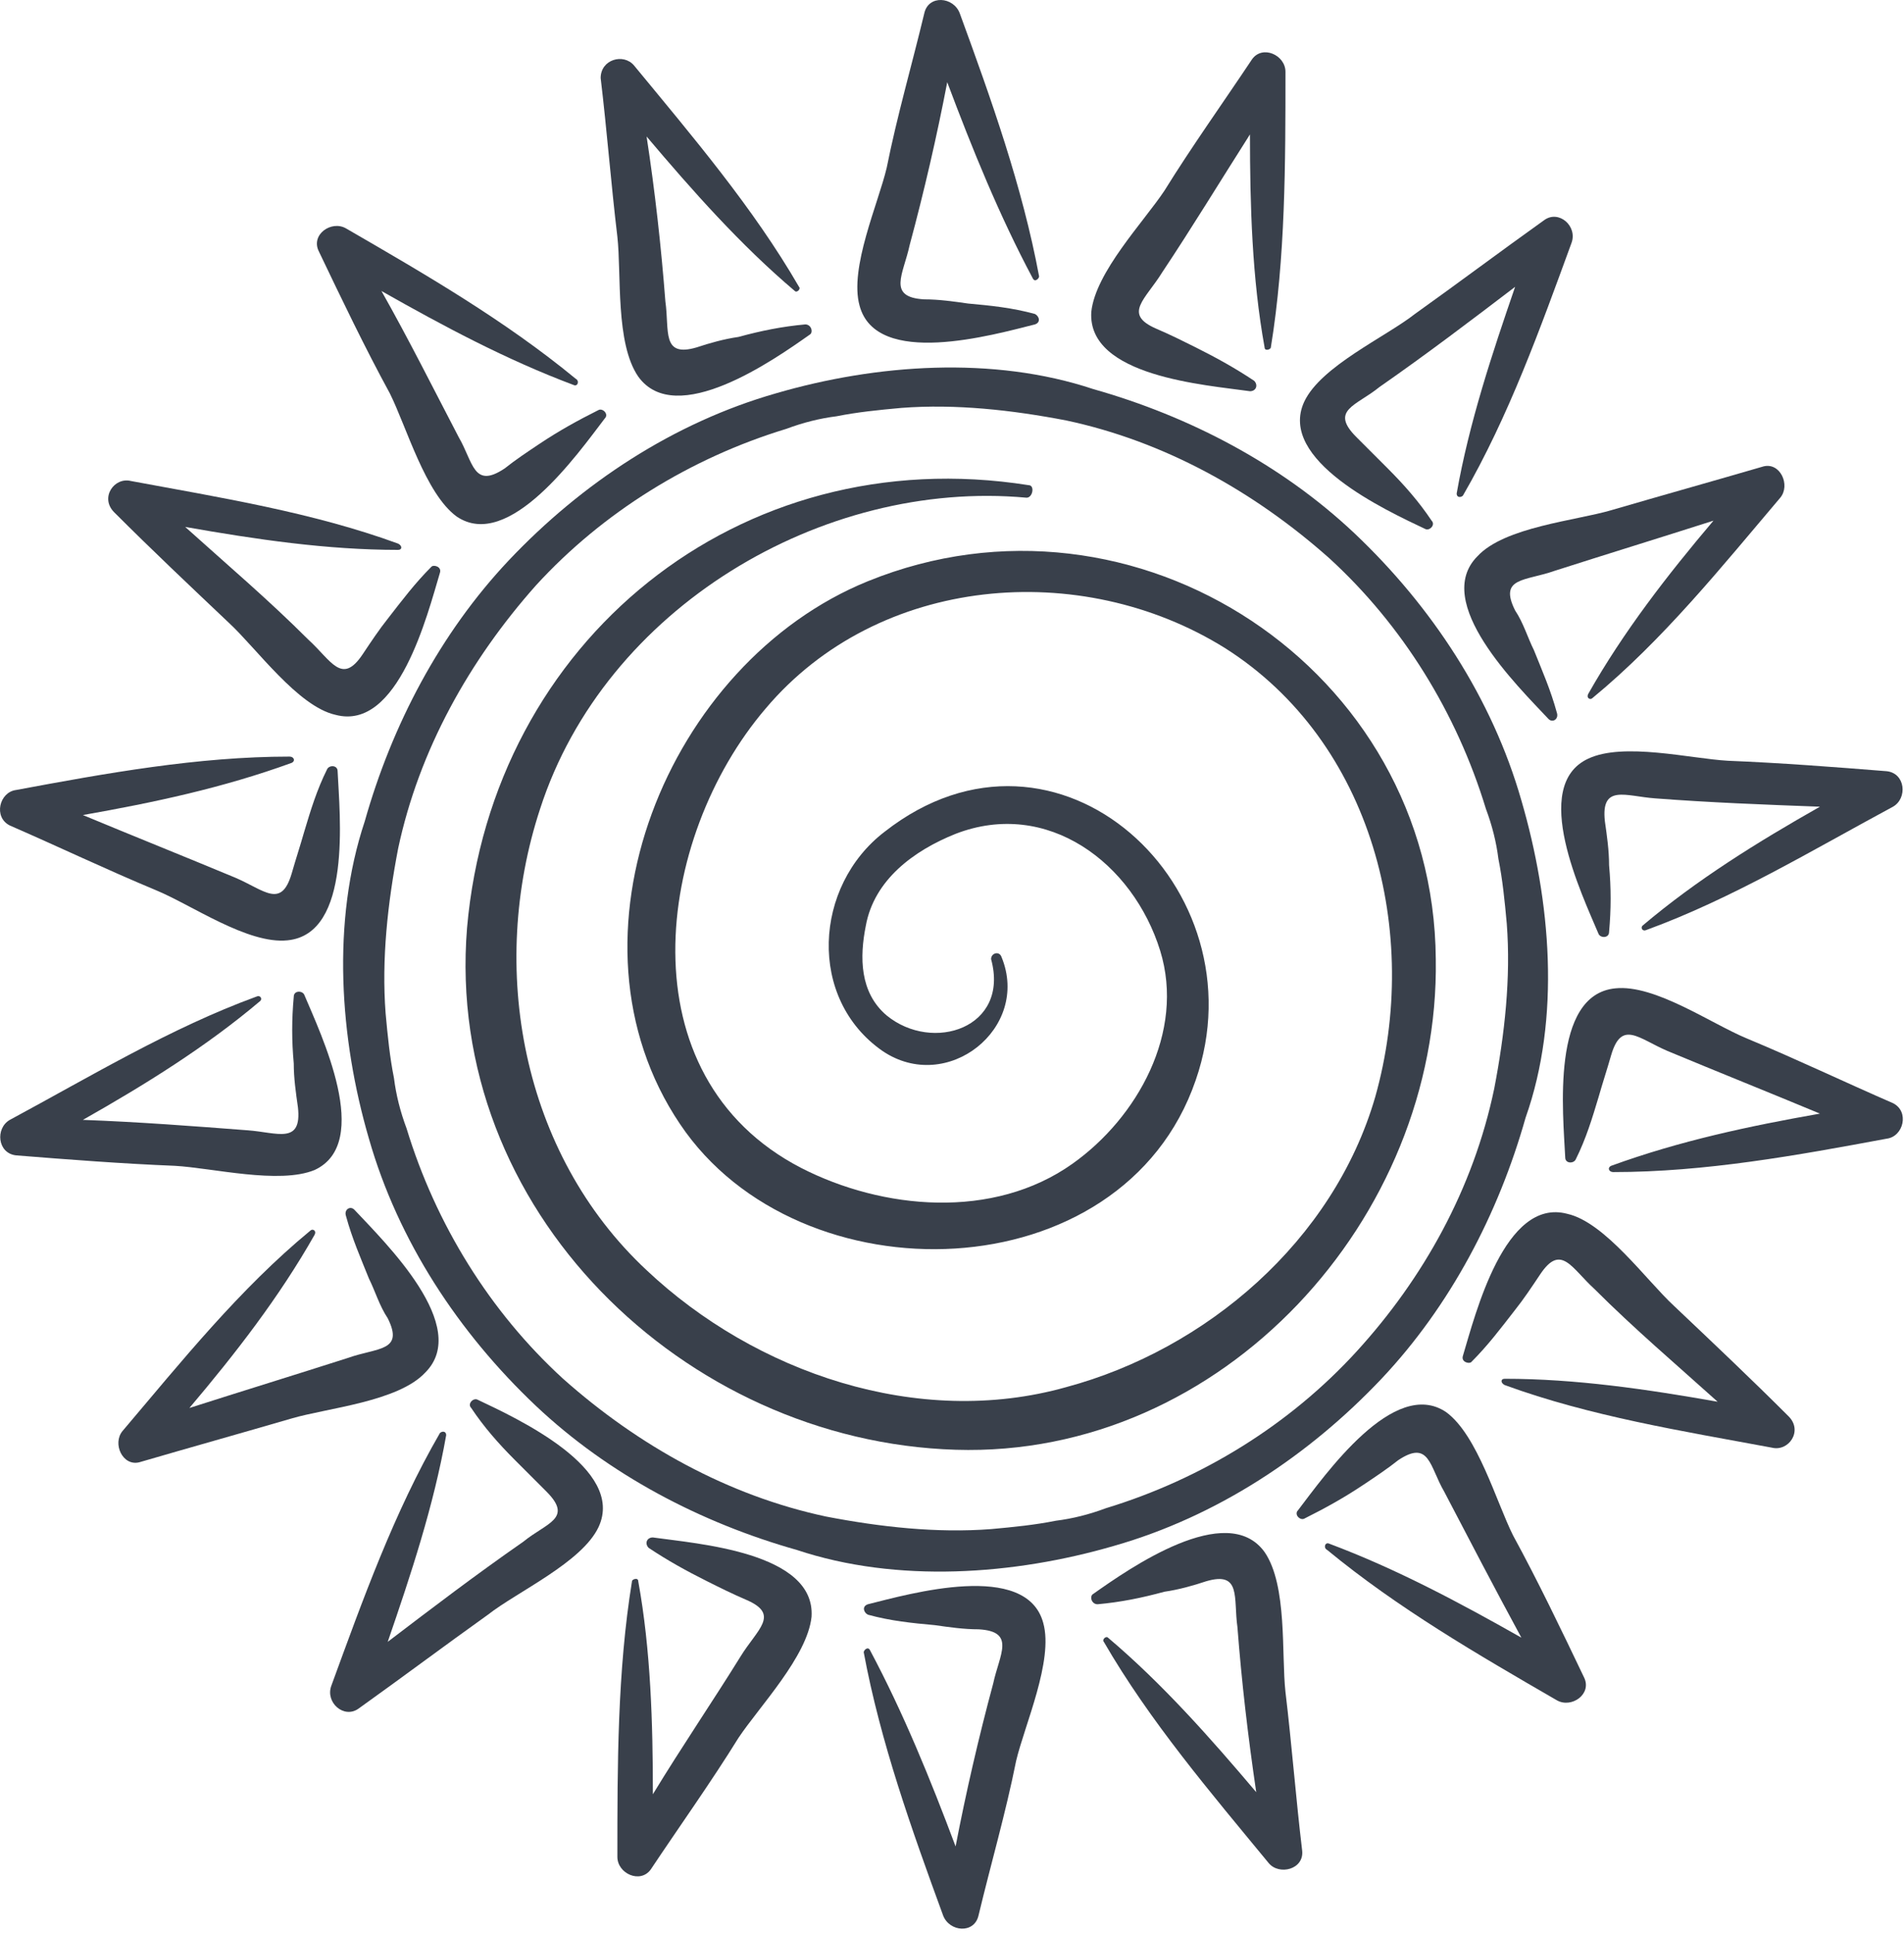 <svg width="266" height="270" viewBox="0 0 266 270" fill="none" xmlns="http://www.w3.org/2000/svg">
<path d="M212.546 111.822C208.462 97.53 200.004 84.697 189.212 74.488C179.003 64.863 166.169 58.154 152.752 54.362C138.752 49.696 122.418 50.862 108.418 54.946C94.126 59.029 81.292 67.488 71.083 78.28C61.458 88.489 54.749 101.322 50.958 114.739C46.291 128.74 47.458 145.073 51.541 159.074C55.624 173.366 64.083 186.2 74.875 196.408C85.084 206.034 97.917 212.742 111.334 216.534C125.335 221.201 141.669 220.034 155.669 215.951C169.961 211.867 182.795 203.409 193.004 192.617C202.629 182.408 209.337 169.574 213.129 156.157C218.088 142.157 216.629 125.823 212.546 111.822ZM189.503 188.825C180.17 199.033 167.919 206.617 154.502 210.7C152.169 211.575 149.836 212.159 147.502 212.45C144.585 213.034 141.669 213.326 138.46 213.617C130.877 214.201 123.001 213.326 115.418 211.867C101.709 208.95 89.167 201.95 78.667 192.617C68.458 183.283 60.875 171.033 56.791 157.616C55.916 155.282 55.333 152.949 55.041 150.615C54.458 147.699 54.166 144.782 53.874 141.573C53.291 133.99 54.166 126.115 55.624 118.531C58.541 104.822 65.541 92.28 74.875 81.78C84.209 71.571 96.459 63.988 109.876 59.904C112.21 59.029 114.543 58.446 116.876 58.154C119.793 57.571 122.71 57.279 125.918 56.987C133.502 56.404 141.377 57.279 148.961 58.738C162.669 61.654 175.211 68.655 185.712 77.988C195.92 87.322 203.504 99.572 207.587 112.989C208.462 115.323 209.046 117.656 209.337 119.989C209.921 122.906 210.212 125.823 210.504 129.031C211.087 136.615 210.212 144.49 208.754 152.074C205.837 166.074 198.837 178.616 189.503 188.825Z" fill="#39404B"/>
<path d="M132.335 11.486C135.835 20.82 139.627 30.154 144.294 38.904C144.585 39.487 145.169 38.904 145.169 38.612C142.835 26.07 138.46 13.82 134.085 1.861C133.21 -0.472 129.71 -0.764 129.127 1.861C127.377 9.153 125.335 16.153 123.876 23.445C122.71 28.404 118.626 37.445 120.085 42.696C122.418 51.446 138.752 46.779 144.585 45.321C145.46 45.029 145.169 44.154 144.585 43.862C141.377 42.987 138.46 42.696 135.252 42.404C133.21 42.112 131.168 41.821 129.127 41.821C123.876 41.529 126.21 38.321 127.085 34.237C129.127 26.653 130.877 19.07 132.335 11.486Z" fill="#39404B"/>
<path d="M90.333 19.07C96.75 26.653 103.459 34.237 111.042 40.654C111.334 40.946 111.917 40.362 111.626 40.071C105.209 28.987 96.75 19.07 88.583 9.153C87.125 7.403 83.916 8.278 83.916 10.903C84.791 18.195 85.375 25.778 86.25 33.07C86.833 38.321 85.958 47.946 89.167 52.612C94.417 59.904 108.126 50.279 113.084 46.779C113.667 46.487 113.376 45.321 112.501 45.321C109.292 45.612 106.376 46.196 103.167 47.071C101.125 47.362 99.084 47.946 97.334 48.529C92.375 49.987 93.542 46.196 92.958 42.112C92.375 34.529 91.5 26.653 90.333 19.07Z" fill="#39404B"/>
<path d="M53.291 40.654C62.041 45.612 70.791 50.279 80.125 53.779C80.708 54.071 81 53.196 80.417 52.904C70.5 44.737 59.416 38.32 48.333 31.904C46.291 30.737 43.374 32.779 44.541 35.112C47.749 41.821 50.958 48.529 54.458 54.946C56.791 59.613 59.416 68.946 63.791 72.155C71.083 77.113 80.708 63.404 84.5 58.446C85.084 57.863 84.209 56.988 83.625 57.279C80.708 58.738 78.083 60.196 75.458 61.946C73.708 63.113 71.958 64.279 70.5 65.446C66.125 68.363 66.125 64.571 64.083 61.071C60.583 54.362 57.083 47.362 53.291 40.654Z" fill="#39404B"/>
<path d="M25.873 73.613C35.79 75.363 45.707 76.821 55.624 76.821C56.208 76.821 56.208 76.238 55.624 75.946C43.666 71.571 30.832 69.53 18.29 67.196C15.957 66.613 13.915 69.53 15.957 71.571C21.207 76.821 26.457 81.78 31.999 87.03C35.79 90.53 41.624 98.697 46.874 99.864C55.624 102.197 59.708 85.863 61.458 80.03C61.749 79.155 60.583 78.863 60.291 79.155C57.958 81.488 56.208 83.822 54.166 86.447C52.999 87.905 51.833 89.655 50.666 91.405C47.749 95.78 46.291 92.28 43.082 89.364C37.54 83.822 31.707 78.863 25.873 73.613Z" fill="#39404B"/>
<path d="M11.581 113.864C21.498 112.114 31.124 110.073 40.749 106.573C41.332 106.281 41.041 105.698 40.457 105.698C27.623 105.698 14.79 108.031 2.248 110.364C-0.086 110.656 -0.961 114.156 1.373 115.323C8.081 118.24 14.79 121.448 21.79 124.365C26.748 126.406 34.624 131.948 40.166 131.365C49.207 130.49 47.457 113.864 47.166 107.739C47.166 106.864 45.999 106.864 45.707 107.448C44.249 110.364 43.374 113.281 42.499 116.198C41.916 118.24 41.332 119.99 40.749 122.031C39.291 126.99 36.957 124.365 32.874 122.615C25.873 119.698 18.581 116.781 11.581 113.864Z" fill="#39404B"/>
<path d="M11.581 156.449C20.331 151.49 28.79 146.24 36.374 139.823C36.665 139.532 36.374 138.948 35.79 139.24C23.832 143.615 12.748 150.324 1.373 156.449C-0.669 157.616 -0.377 161.116 2.248 161.407C9.54 161.991 17.123 162.574 24.415 162.866C29.665 163.157 38.999 165.491 43.957 163.449C52.124 159.657 44.832 144.49 42.499 138.948C42.207 138.365 41.04 138.365 41.04 139.24C40.749 142.449 40.749 145.365 41.04 148.574C41.04 150.615 41.332 152.657 41.624 154.699C42.207 159.949 38.707 158.199 34.624 157.907C27.04 157.324 19.456 156.741 11.581 156.449Z" fill="#39404B"/>
<path d="M26.457 196.7C32.874 189.117 38.999 181.241 43.957 172.491C44.249 171.908 43.666 171.616 43.374 171.908C33.457 180.075 25.29 190.283 17.123 199.909C15.665 201.659 17.123 204.867 19.457 204.284C26.457 202.242 33.749 200.2 40.749 198.159C45.707 196.7 55.624 195.825 59.416 191.742C65.833 185.325 53.874 173.658 49.499 168.991C48.916 168.408 48.041 168.991 48.333 169.866C49.208 173.075 50.374 175.7 51.541 178.616C52.416 180.366 52.999 182.408 54.166 184.158C56.499 188.825 52.708 188.242 48.624 189.7C41.332 192.033 33.749 194.367 26.457 196.7Z" fill="#39404B"/>
<path d="M54.167 229.368C57.375 220.034 60.584 210.409 62.334 200.492C62.334 199.909 61.75 199.909 61.459 200.2C55.042 211.284 50.667 223.534 46.291 235.493C45.416 237.826 48.041 240.16 50.083 238.701C56.208 234.326 62.042 229.951 68.167 225.576C72.251 222.368 81.293 218.284 83.626 213.326C87.418 205.159 72.251 198.159 66.709 195.534C66.125 195.242 65.25 196.117 65.834 196.7C67.584 199.325 69.626 201.659 71.959 203.992C73.417 205.45 74.876 206.909 76.334 208.367C80.126 212.159 76.334 212.742 73.126 215.367C66.417 220.034 60.292 224.701 54.167 229.368Z" fill="#39404B"/>
<path d="M91.21 250.66C91.21 240.743 90.918 230.535 89.168 220.909C89.168 220.326 88.293 220.618 88.293 220.909C86.251 233.451 86.251 246.577 86.251 259.41C86.251 261.744 89.459 263.202 90.918 261.161C95.001 255.035 99.376 248.91 103.168 242.785C106.085 238.41 112.793 231.41 113.377 225.868C113.96 216.826 97.335 215.659 91.21 214.784C90.334 214.784 90.043 215.659 90.626 216.243C93.251 217.993 95.876 219.451 98.793 220.909C100.543 221.784 102.293 222.659 104.335 223.534C109.002 225.576 105.793 227.618 103.46 231.41C99.668 237.535 95.293 243.952 91.21 250.66Z" fill="#39404B"/>
<path d="M133.502 257.952C130.002 248.618 126.21 239.285 121.543 230.534C121.251 229.951 120.668 230.534 120.668 230.826C123.001 243.368 127.377 255.618 131.752 267.577C132.627 269.911 136.127 270.202 136.71 267.577C138.46 260.285 140.502 253.285 141.96 245.993C143.127 241.035 147.21 231.993 145.752 226.743C143.419 217.992 127.085 222.659 121.251 224.118C120.376 224.409 120.668 225.284 121.251 225.576C124.46 226.451 127.377 226.743 130.585 227.034C132.627 227.326 134.668 227.618 136.71 227.618C141.96 227.909 139.627 231.118 138.752 235.201C136.71 242.785 134.96 250.368 133.502 257.952Z" fill="#39404B"/>
<path d="M175.503 250.369C169.087 242.785 162.378 235.201 154.794 228.785C154.503 228.493 153.919 229.076 154.211 229.368C160.628 240.452 169.087 250.369 177.253 260.285C178.712 262.036 182.212 261.161 181.92 258.535C181.045 251.244 180.462 243.66 179.587 236.368C179.004 231.118 179.879 221.493 176.67 216.826C171.42 209.534 157.711 219.159 152.753 222.659C152.169 222.951 152.461 224.118 153.336 224.118C156.544 223.826 159.461 223.243 162.67 222.368C164.711 222.076 166.753 221.493 168.503 220.909C173.462 219.451 172.295 223.243 172.878 227.326C173.462 234.91 174.337 242.493 175.503 250.369Z" fill="#39404B"/>
<path d="M212.546 228.784C203.795 223.826 195.045 219.159 185.712 215.659C185.128 215.367 184.837 216.242 185.42 216.534C195.337 224.701 206.421 231.118 217.504 237.535C219.546 238.701 222.463 236.66 221.296 234.326C218.088 227.618 214.879 220.909 211.379 214.492C209.046 209.826 206.42 200.492 202.045 197.284C194.753 192.325 185.128 206.034 181.336 210.992C180.753 211.576 181.628 212.451 182.211 212.159C185.128 210.701 187.753 209.242 190.378 207.492C192.128 206.326 193.878 205.159 195.337 203.992C199.712 201.075 199.712 204.867 201.754 208.367C205.254 215.076 208.754 221.784 212.546 228.784Z" fill="#39404B"/>
<path d="M239.963 195.825C230.046 194.075 220.129 192.617 210.212 192.617C209.629 192.617 209.629 193.2 210.212 193.492C222.171 197.867 235.004 199.909 247.546 202.242C249.88 202.825 251.922 199.909 249.88 197.867C244.63 192.617 239.379 187.658 233.838 182.408C230.046 178.908 224.212 170.741 218.962 169.574C210.212 167.241 206.129 183.575 204.378 189.408C204.087 190.283 205.253 190.575 205.545 190.283C207.879 187.95 209.629 185.616 211.67 182.991C212.837 181.533 214.004 179.783 215.17 178.033C218.087 173.658 219.546 177.158 222.754 180.075C228.296 185.616 234.129 190.575 239.963 195.825Z" fill="#39404B"/>
<path d="M254.255 155.574C244.338 157.324 234.713 159.366 225.087 162.866C224.504 163.157 224.796 163.741 225.379 163.741C238.213 163.741 251.047 161.407 263.589 159.074C265.922 158.782 266.797 155.282 264.464 154.115C257.755 151.199 251.047 147.99 244.046 145.074C239.088 143.032 231.213 137.49 225.671 138.073C216.629 138.948 218.379 155.574 218.671 161.699C218.671 162.574 219.837 162.574 220.129 161.991C221.587 159.074 222.462 156.157 223.337 153.24C223.921 151.199 224.504 149.449 225.087 147.407C226.546 142.448 228.879 145.073 232.963 146.824C239.963 149.74 247.255 152.657 254.255 155.574Z" fill="#39404B"/>
<path d="M254.255 112.698C245.505 117.656 237.046 122.906 229.463 129.323C229.171 129.615 229.463 130.198 230.046 129.907C242.005 125.531 253.088 118.823 264.464 112.698C266.505 111.531 266.214 108.031 263.589 107.739C256.297 107.156 248.713 106.573 241.421 106.281C236.171 105.989 226.838 103.656 221.879 105.989C213.712 109.781 221.004 124.948 223.337 130.49C223.629 131.073 224.796 131.073 224.796 130.198C225.087 126.99 225.087 124.073 224.796 120.865C224.796 118.823 224.504 116.781 224.212 114.739C223.629 109.489 227.129 111.239 231.213 111.531C238.796 112.114 246.38 112.406 254.255 112.698Z" fill="#39404B"/>
<path d="M239.38 72.738C232.963 80.322 226.838 88.197 221.88 96.947C221.588 97.531 222.171 97.822 222.463 97.531C232.38 89.364 240.547 79.155 248.714 69.53C250.172 67.78 248.714 64.571 246.38 65.154C239.38 67.196 232.088 69.238 225.088 71.28C220.129 72.738 210.213 73.613 206.421 77.697C200.004 84.113 211.963 95.78 216.338 100.447C216.921 101.031 217.796 100.447 217.504 99.572C216.629 96.364 215.463 93.739 214.296 90.822C213.421 89.072 212.838 87.03 211.671 85.28C209.337 80.613 213.129 81.197 217.213 79.738C224.505 77.405 232.088 75.072 239.38 72.738Z" fill="#39404B"/>
<path d="M211.671 40.071C208.463 49.404 205.254 59.03 203.504 68.947C203.504 69.53 204.088 69.53 204.379 69.238C210.796 58.154 215.171 45.904 219.546 33.946C220.421 31.612 217.796 29.279 215.755 30.737C209.629 35.112 203.796 39.487 197.671 43.862C193.587 47.071 184.545 51.154 182.212 56.113C178.42 64.28 193.587 71.28 199.129 73.905C199.713 74.197 200.588 73.322 200.004 72.738C198.254 70.113 196.212 67.78 193.879 65.446C192.421 63.988 190.962 62.53 189.504 61.071C185.712 57.279 189.504 56.696 192.712 54.071C199.421 49.404 205.546 44.737 211.671 40.071Z" fill="#39404B"/>
<path d="M174.628 18.778C174.628 28.695 174.92 38.904 176.67 48.529C176.67 49.112 177.545 48.821 177.545 48.529C179.587 35.987 179.587 22.862 179.587 10.028C179.587 7.694 176.378 6.236 174.92 8.278C170.836 14.403 166.461 20.528 162.669 26.653C159.753 31.029 153.044 38.029 152.461 43.571C151.877 52.612 168.503 53.779 174.628 54.654C175.503 54.654 175.795 53.779 175.211 53.196C172.586 51.446 169.961 49.987 167.045 48.529C165.294 47.654 163.544 46.779 161.503 45.904C156.836 43.862 160.044 41.821 162.378 38.029C166.461 31.904 170.545 25.195 174.628 18.778Z" fill="#39404B"/>
<path d="M121.252 81.197C93.251 92.572 77.501 131.073 95.001 157.032C111.627 181.825 156.836 180.658 167.045 150.907C176.379 124.073 147.795 97.239 123.586 116.198C113.669 123.781 112.794 139.532 123.294 146.824C132.336 152.949 144.003 143.615 139.919 133.698C139.628 132.823 138.461 133.115 138.461 133.99C141.086 143.615 130.294 147.115 123.877 141.865C120.085 138.657 120.085 133.698 120.96 129.323C122.127 122.906 127.669 118.823 133.502 116.489C146.336 111.531 158.295 120.573 162.087 132.823C165.587 144.199 158.878 156.157 149.836 162.574C138.753 170.449 123.294 168.991 111.918 163.158C87.126 150.324 91.501 117.073 106.96 98.989C122.71 80.322 151.003 77.988 171.129 90.53C191.838 103.656 198.546 130.49 192.129 153.241C186.296 173.366 168.504 188.533 148.961 193.783C128.252 199.617 105.502 191.742 90.335 177.45C72.834 161.116 68.167 135.157 75.459 112.989C84.501 84.989 114.835 66.905 143.419 69.53C144.294 69.53 144.586 67.78 143.711 67.78C103.168 61.363 68.751 89.655 65.25 129.615C62.042 168.991 95.585 201.367 133.502 202.534C170.837 203.7 201.171 170.158 200.588 133.99C200.296 93.447 158.587 66.03 121.252 81.197Z" fill="#39404B"/>
</svg>
